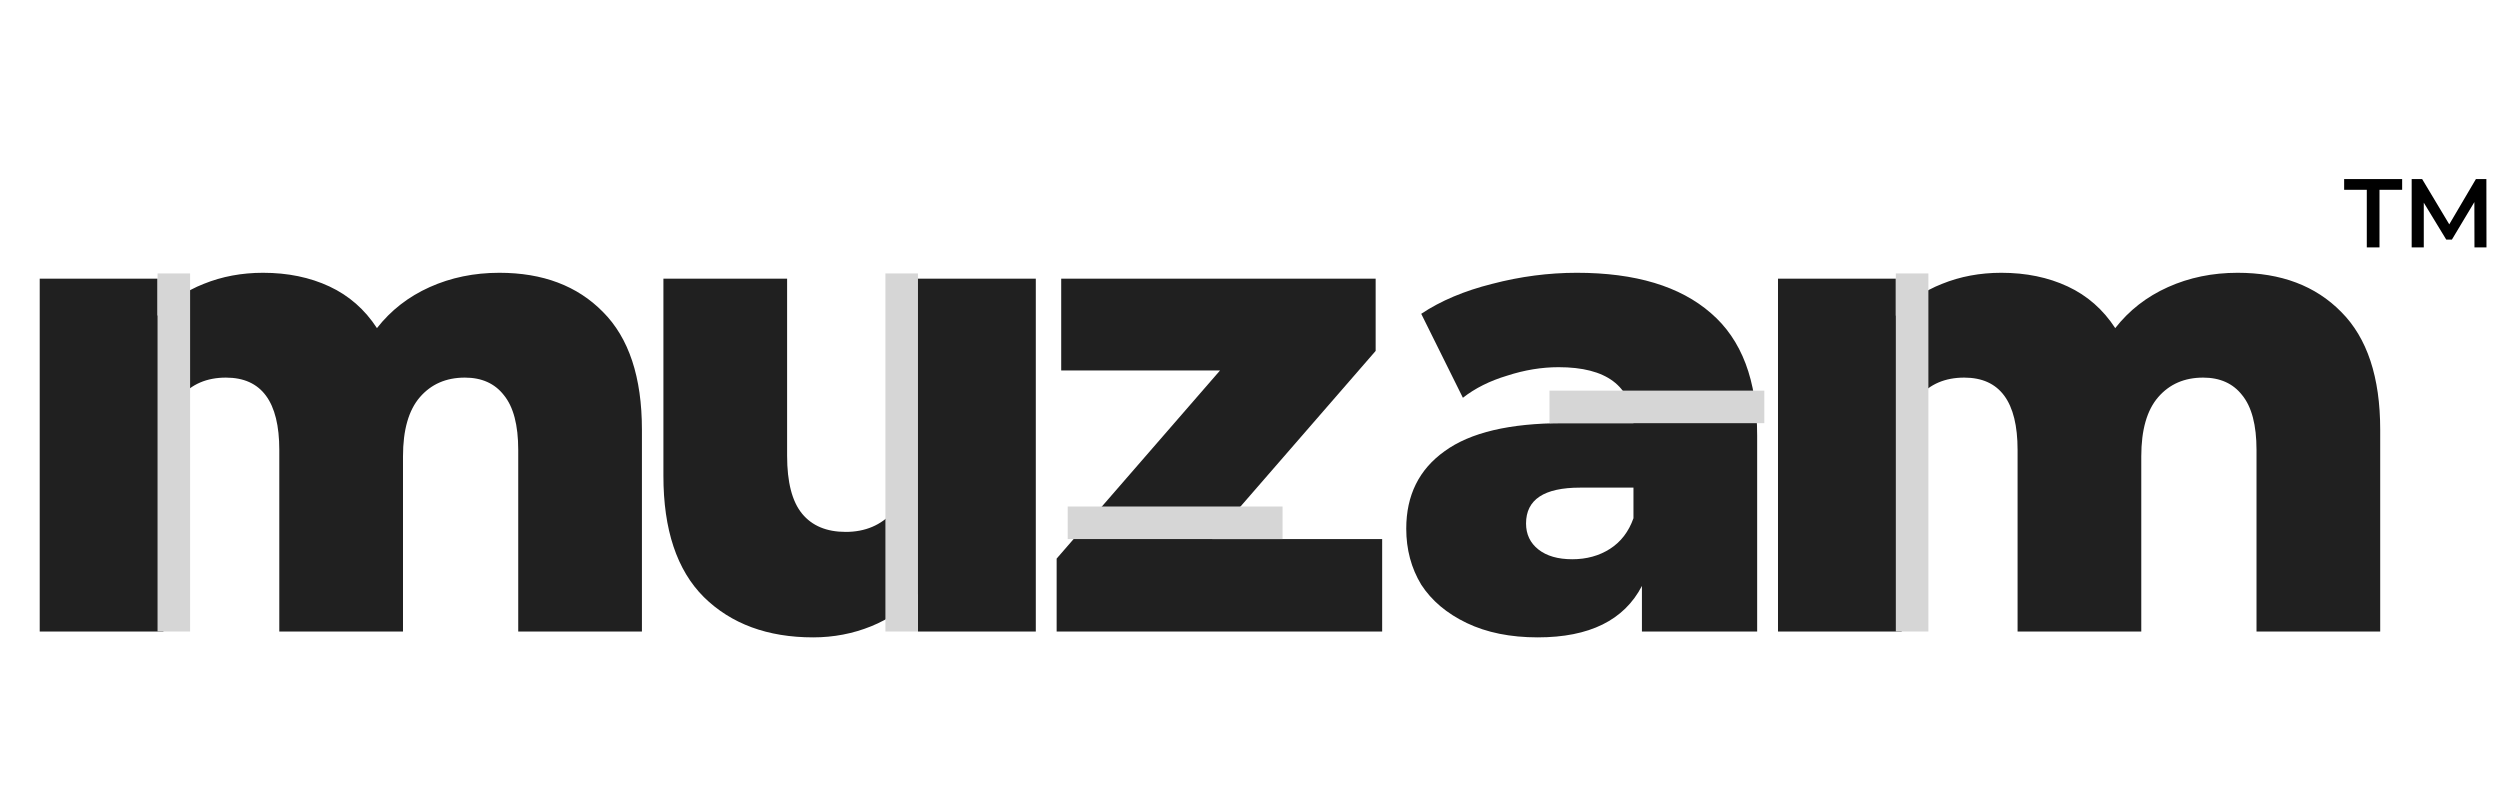 <svg width="384" height="122" viewBox="0 0 384 122" fill="none" xmlns="http://www.w3.org/2000/svg">
<path d="M76.7 41.9C83.367 41.9 88.667 43.9 92.6 47.9C96.6 51.9 98.6 57.933 98.6 66V97H79.6V69.1C79.6 65.3 78.867 62.5 77.4 60.7C76 58.9 74 58 71.4 58C68.533 58 66.233 59 64.5 61C62.767 63 61.9 66.033 61.9 70.1V97H42.9V69.1C42.9 61.7 40.167 58 34.7 58C31.767 58 29.433 59 27.7 61C25.967 63 25.1 66.033 25.1 70.1V97H6.1V42.8H24.2V48.5C26.2 46.3 28.567 44.667 31.3 43.6C34.1 42.467 37.133 41.9 40.4 41.9C44.2 41.9 47.6 42.6 50.6 44C53.6 45.4 56.033 47.533 57.9 50.4C60.033 47.667 62.733 45.567 66 44.1C69.267 42.633 72.833 41.9 76.7 41.9Z" fill="#202020"/>
<line x1="26.7" y1="42" x2="26.7" y2="97" stroke="#D6D6D6" stroke-width="5"/>
<path d="M343.7 41.9C350.367 41.9 355.667 43.9 359.6 47.9C363.6 51.9 365.6 57.933 365.6 66V97H346.6V69.1C346.6 65.3 345.867 62.5 344.4 60.7C343 58.9 341 58 338.4 58C335.533 58 333.233 59 331.5 61C329.767 63 328.9 66.033 328.9 70.1V97H309.9V69.1C309.9 61.7 307.167 58 301.7 58C298.767 58 296.433 59 294.7 61C292.967 63 292.1 66.033 292.1 70.1V97H273.1V42.8H291.2V48.5C293.2 46.3 295.567 44.667 298.3 43.6C301.1 42.467 304.133 41.9 307.4 41.9C311.2 41.9 314.6 42.6 317.6 44C320.6 45.4 323.033 47.533 324.9 50.4C327.033 47.667 329.733 45.567 333 44.1C336.267 42.633 339.833 41.9 343.7 41.9Z" fill="#202020"/>
<line x1="293.7" y1="42" x2="293.7" y2="97" stroke="#D6D6D6" stroke-width="5"/>
<path d="M159.1 42.8V97H141V91.2C139 93.4 136.6 95.067 133.8 96.2C131 97.333 128.033 97.9 124.9 97.9C117.9 97.9 112.3 95.833 108.1 91.7C103.967 87.567 101.9 81.367 101.9 73.1V42.8H120.9V70C120.9 74.067 121.667 77.033 123.2 78.9C124.733 80.767 126.967 81.7 129.9 81.7C132.9 81.7 135.333 80.667 137.2 78.6C139.133 76.467 140.1 73.233 140.1 68.9V42.8H159.1Z" fill="#202020"/>
<line x1="138.5" y1="42" x2="138.5" y2="97" stroke="#D6D6D6" stroke-width="5"/>
<path d="M212.3 82.8V97H162.3V85.8L187.4 56.9H163V42.8H211.3V53.9L186.2 82.8H212.3Z" fill="#202020"/>
<line x1="164" y1="80.3" x2="197" y2="80.3" stroke="#D6D6D6" stroke-width="5"/>
<path d="M242.2 41.9C251.2 41.9 258.067 43.967 262.8 48.1C267.533 52.167 269.9 58.433 269.9 66.9V97H252.2V90C249.467 95.267 244.133 97.9 236.2 97.9C232 97.9 228.367 97.167 225.3 95.7C222.233 94.233 219.9 92.267 218.3 89.8C216.767 87.267 216 84.4 216 81.2C216 76.067 217.967 72.1 221.9 69.3C225.833 66.433 231.9 65 240.1 65H250.9C250.567 59.267 246.733 56.4 239.4 56.4C236.8 56.4 234.167 56.833 231.5 57.7C228.833 58.5 226.567 59.633 224.7 61.1L218.3 48.2C221.3 46.2 224.933 44.667 229.2 43.6C233.533 42.467 237.867 41.9 242.2 41.9ZM241.5 85.9C243.7 85.9 245.633 85.367 247.3 84.3C248.967 83.233 250.167 81.667 250.9 79.6V74.9H242.7C237.167 74.9 234.4 76.733 234.4 80.4C234.4 82.067 235.033 83.4 236.3 84.4C237.567 85.4 239.3 85.9 241.5 85.9Z" fill="#202020"/>
<line x1="238" y1="62.5" x2="271" y2="62.5" stroke="#D6D6D6" stroke-width="5"/>
<path d="M363.54 29.15H360.06V27.5H368.97V29.15H365.49V38H363.54V29.15ZM380.078 38L380.063 31.04L376.613 36.8H375.743L372.293 31.13V38H370.433V27.5H372.038L376.208 34.46L380.303 27.5H381.908L381.923 38H380.078Z" fill="black"/>
</svg>
